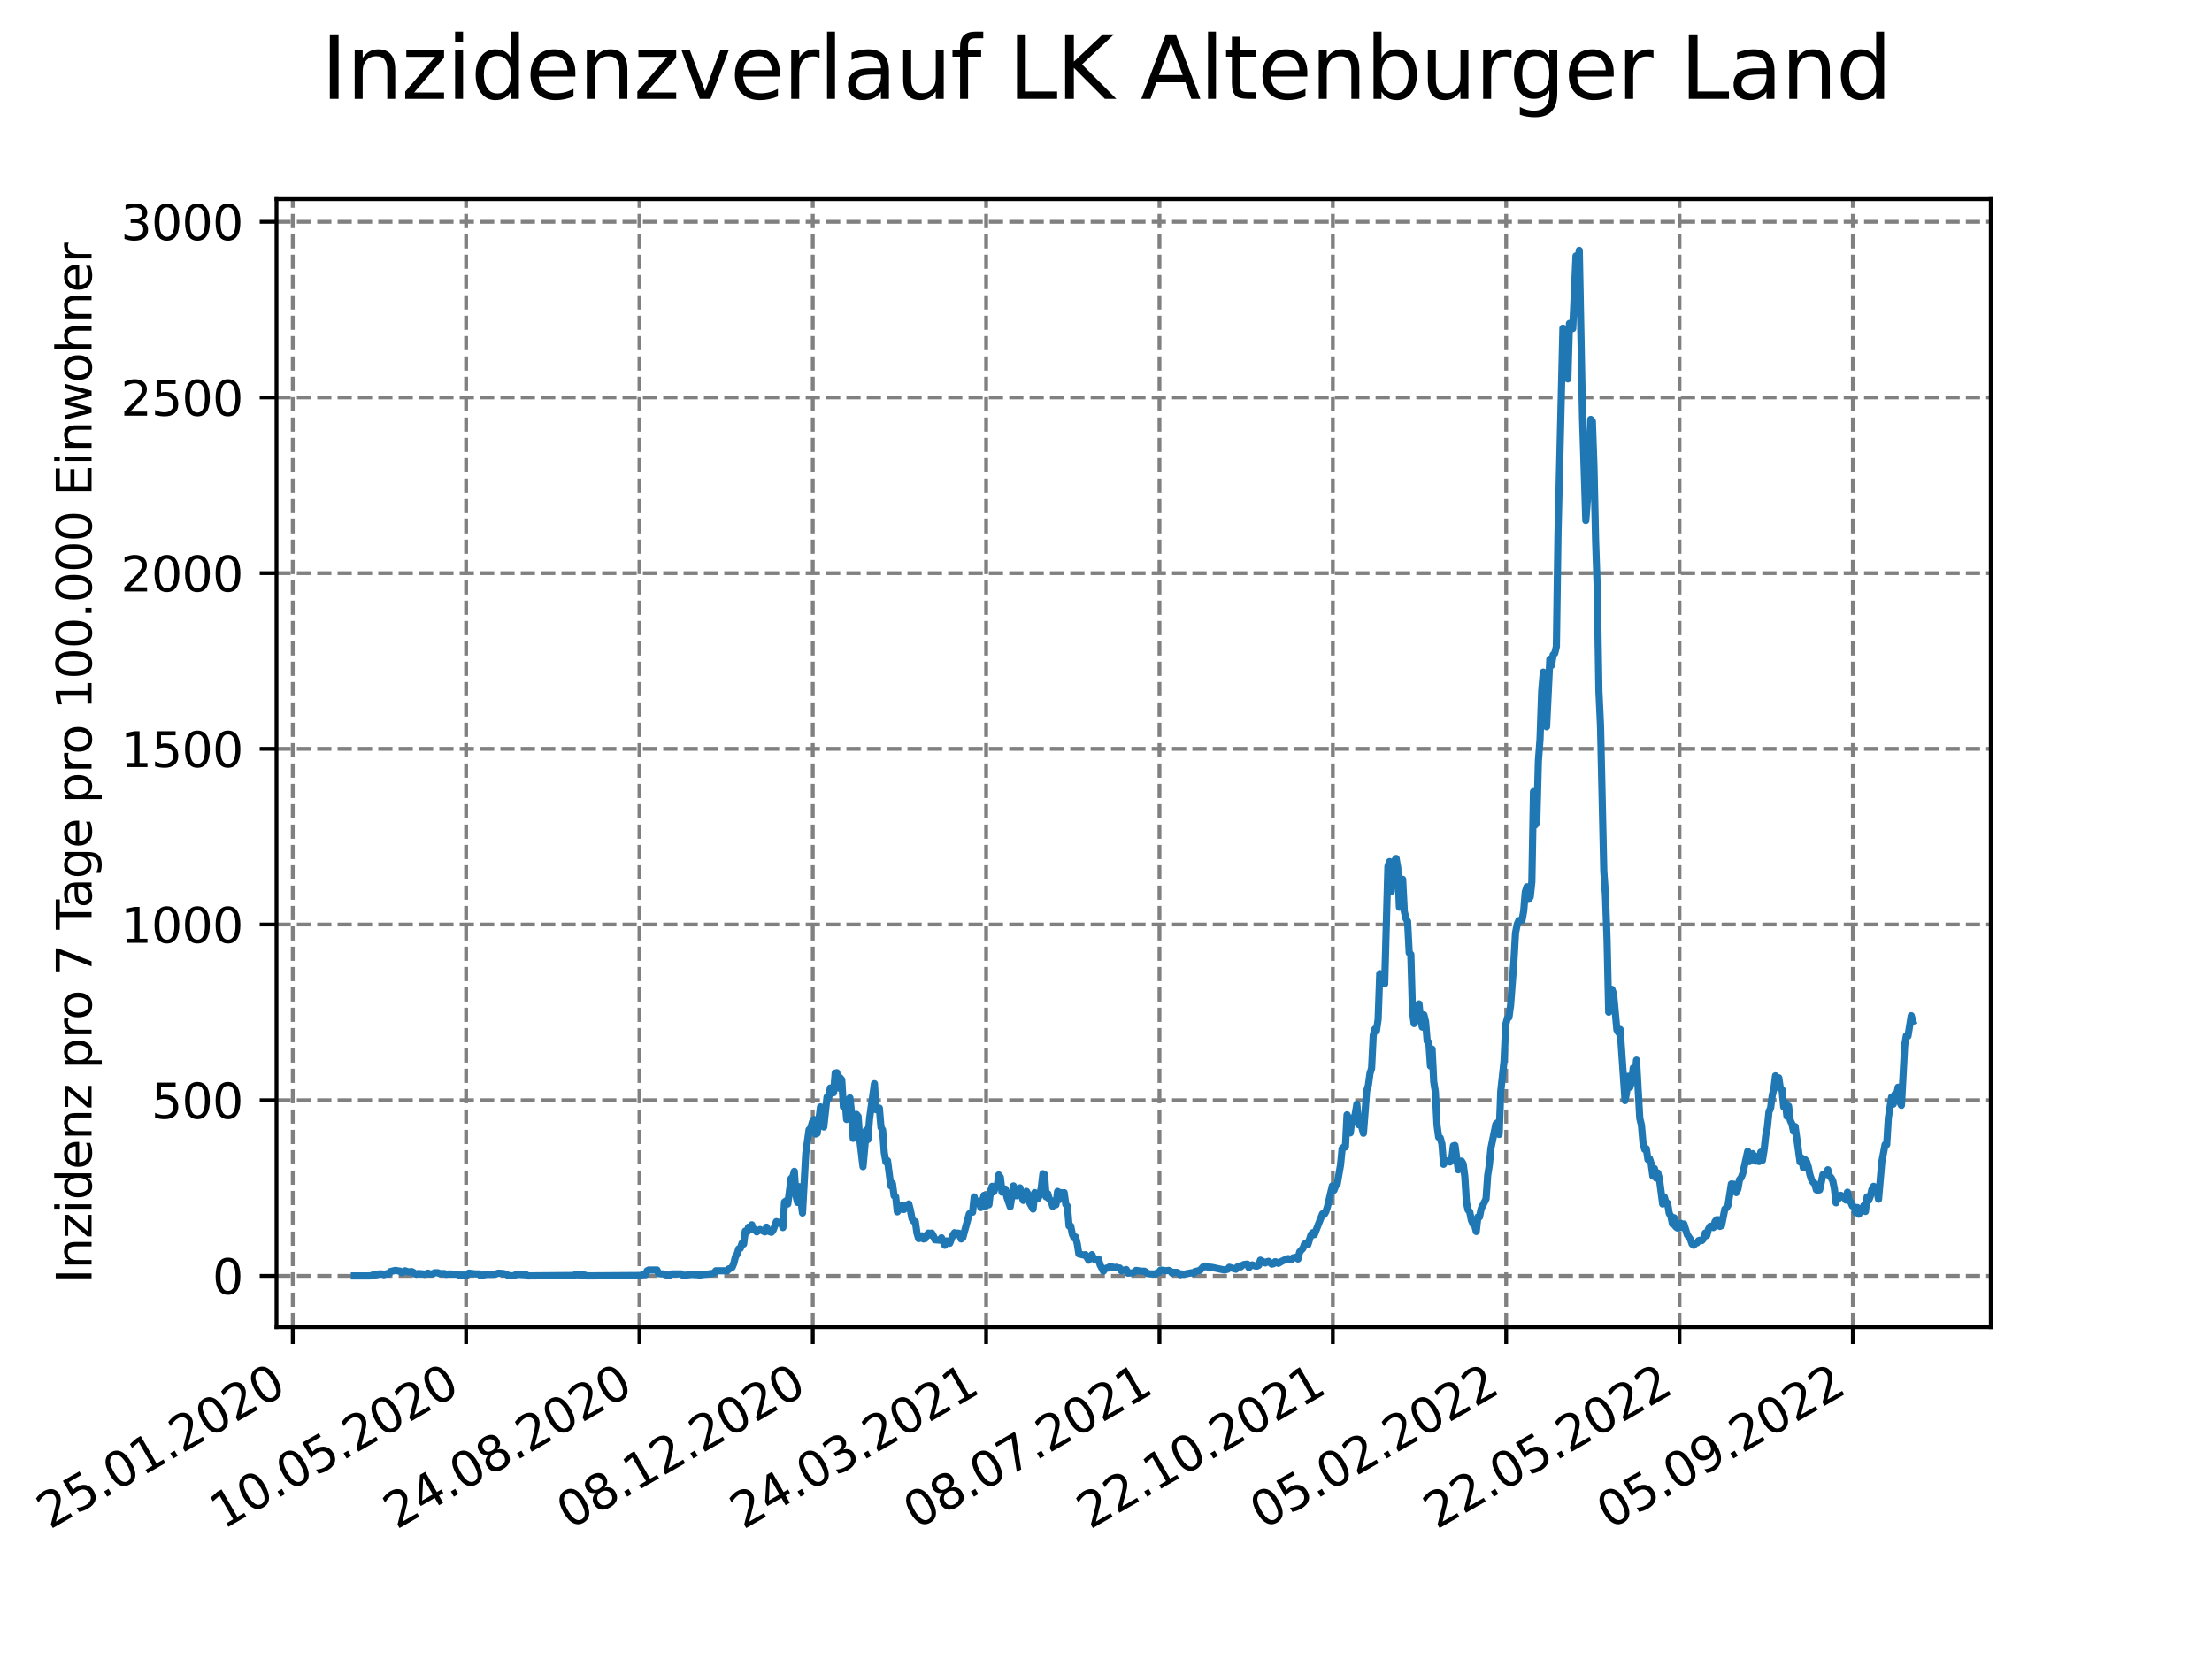 <?xml version="1.0" encoding="utf-8" standalone="no"?>
<!DOCTYPE svg PUBLIC "-//W3C//DTD SVG 1.1//EN"
  "http://www.w3.org/Graphics/SVG/1.1/DTD/svg11.dtd">
<svg xmlns:xlink="http://www.w3.org/1999/xlink" width="460.8pt" height="345.6pt" viewBox="0 0 460.8 345.6" xmlns="http://www.w3.org/2000/svg" version="1.1">
 <defs>
  <style type="text/css">*{stroke-linejoin: round; stroke-linecap: butt}</style>
 </defs>
 <g id="figure_1">
  <g id="patch_1">
   <path d="M 0 345.6 
L 460.8 345.6 
L 460.8 0 
L 0 0 
z
" style="fill: #ffffff"/>
  </g>
  <g id="axes_1">
   <g id="patch_2">
    <path d="M 57.6 276.48 
L 414.72 276.48 
L 414.72 41.472 
L 57.6 41.472 
z
" style="fill: #ffffff"/>
   </g>
   <g id="matplotlib.axis_1">
    <g id="xtick_1">
     <g id="line2d_1">
      <path d="M 60.987 276.48 
L 60.987 41.472 
" clip-path="url(#pcbc05666ce)" style="fill: none; stroke-dasharray: 2.96,1.28; stroke-dashoffset: 0; stroke: #808080; stroke-width: 0.8"/>
     </g>
     <g id="line2d_2">
      <defs>
       <path id="m5d92649c17" d="M 0 0 
L 0 3.5 
" style="stroke: #000000; stroke-width: 0.8"/>
      </defs>
      <g>
       <use xlink:href="#m5d92649c17" x="60.987" y="276.48" style="stroke: #000000; stroke-width: 0.8"/>
      </g>
     </g>
     <g id="text_1">
      <!-- 25.01.2020 -->
      <g transform="translate(10.362 318.689) rotate(-30) scale(0.1 -0.1)">
       <defs>
        <path id="DejaVuSans-32" d="M 1228 531 
L 3431 531 
L 3431 0 
L 469 0 
L 469 531 
Q 828 903 1448 1529 
Q 2069 2156 2228 2338 
Q 2531 2678 2651 2914 
Q 2772 3150 2772 3378 
Q 2772 3750 2511 3984 
Q 2250 4219 1831 4219 
Q 1534 4219 1204 4116 
Q 875 4013 500 3803 
L 500 4441 
Q 881 4594 1212 4672 
Q 1544 4750 1819 4750 
Q 2544 4750 2975 4387 
Q 3406 4025 3406 3419 
Q 3406 3131 3298 2873 
Q 3191 2616 2906 2266 
Q 2828 2175 2409 1742 
Q 1991 1309 1228 531 
z
" transform="scale(0.016)"/>
        <path id="DejaVuSans-35" d="M 691 4666 
L 3169 4666 
L 3169 4134 
L 1269 4134 
L 1269 2991 
Q 1406 3038 1543 3061 
Q 1681 3084 1819 3084 
Q 2600 3084 3056 2656 
Q 3513 2228 3513 1497 
Q 3513 744 3044 326 
Q 2575 -91 1722 -91 
Q 1428 -91 1123 -41 
Q 819 9 494 109 
L 494 744 
Q 775 591 1075 516 
Q 1375 441 1709 441 
Q 2250 441 2565 725 
Q 2881 1009 2881 1497 
Q 2881 1984 2565 2268 
Q 2250 2553 1709 2553 
Q 1456 2553 1204 2497 
Q 953 2441 691 2322 
L 691 4666 
z
" transform="scale(0.016)"/>
        <path id="DejaVuSans-2e" d="M 684 794 
L 1344 794 
L 1344 0 
L 684 0 
L 684 794 
z
" transform="scale(0.016)"/>
        <path id="DejaVuSans-30" d="M 2034 4250 
Q 1547 4250 1301 3770 
Q 1056 3291 1056 2328 
Q 1056 1369 1301 889 
Q 1547 409 2034 409 
Q 2525 409 2770 889 
Q 3016 1369 3016 2328 
Q 3016 3291 2770 3770 
Q 2525 4250 2034 4250 
z
M 2034 4750 
Q 2819 4750 3233 4129 
Q 3647 3509 3647 2328 
Q 3647 1150 3233 529 
Q 2819 -91 2034 -91 
Q 1250 -91 836 529 
Q 422 1150 422 2328 
Q 422 3509 836 4129 
Q 1250 4750 2034 4750 
z
" transform="scale(0.016)"/>
        <path id="DejaVuSans-31" d="M 794 531 
L 1825 531 
L 1825 4091 
L 703 3866 
L 703 4441 
L 1819 4666 
L 2450 4666 
L 2450 531 
L 3481 531 
L 3481 0 
L 794 0 
L 794 531 
z
" transform="scale(0.016)"/>
       </defs>
       <use xlink:href="#DejaVuSans-32"/>
       <use xlink:href="#DejaVuSans-35" x="63.623"/>
       <use xlink:href="#DejaVuSans-2e" x="127.246"/>
       <use xlink:href="#DejaVuSans-30" x="159.033"/>
       <use xlink:href="#DejaVuSans-31" x="222.656"/>
       <use xlink:href="#DejaVuSans-2e" x="286.279"/>
       <use xlink:href="#DejaVuSans-32" x="318.066"/>
       <use xlink:href="#DejaVuSans-30" x="381.689"/>
       <use xlink:href="#DejaVuSans-32" x="445.312"/>
       <use xlink:href="#DejaVuSans-30" x="508.936"/>
      </g>
     </g>
    </g>
    <g id="xtick_2">
     <g id="line2d_3">
      <path d="M 97.097 276.48 
L 97.097 41.472 
" clip-path="url(#pcbc05666ce)" style="fill: none; stroke-dasharray: 2.96,1.28; stroke-dashoffset: 0; stroke: #808080; stroke-width: 0.8"/>
     </g>
     <g id="line2d_4">
      <g>
       <use xlink:href="#m5d92649c17" x="97.097" y="276.48" style="stroke: #000000; stroke-width: 0.8"/>
      </g>
     </g>
     <g id="text_2">
      <!-- 10.05.2020 -->
      <g transform="translate(46.472 318.689) rotate(-30) scale(0.1 -0.1)">
       <use xlink:href="#DejaVuSans-31"/>
       <use xlink:href="#DejaVuSans-30" x="63.623"/>
       <use xlink:href="#DejaVuSans-2e" x="127.246"/>
       <use xlink:href="#DejaVuSans-30" x="159.033"/>
       <use xlink:href="#DejaVuSans-35" x="222.656"/>
       <use xlink:href="#DejaVuSans-2e" x="286.279"/>
       <use xlink:href="#DejaVuSans-32" x="318.066"/>
       <use xlink:href="#DejaVuSans-30" x="381.689"/>
       <use xlink:href="#DejaVuSans-32" x="445.312"/>
       <use xlink:href="#DejaVuSans-30" x="508.936"/>
      </g>
     </g>
    </g>
    <g id="xtick_3">
     <g id="line2d_5">
      <path d="M 133.208 276.48 
L 133.208 41.472 
" clip-path="url(#pcbc05666ce)" style="fill: none; stroke-dasharray: 2.96,1.28; stroke-dashoffset: 0; stroke: #808080; stroke-width: 0.8"/>
     </g>
     <g id="line2d_6">
      <g>
       <use xlink:href="#m5d92649c17" x="133.208" y="276.48" style="stroke: #000000; stroke-width: 0.8"/>
      </g>
     </g>
     <g id="text_3">
      <!-- 24.08.2020 -->
      <g transform="translate(82.583 318.689) rotate(-30) scale(0.1 -0.1)">
       <defs>
        <path id="DejaVuSans-34" d="M 2419 4116 
L 825 1625 
L 2419 1625 
L 2419 4116 
z
M 2253 4666 
L 3047 4666 
L 3047 1625 
L 3713 1625 
L 3713 1100 
L 3047 1100 
L 3047 0 
L 2419 0 
L 2419 1100 
L 313 1100 
L 313 1709 
L 2253 4666 
z
" transform="scale(0.016)"/>
        <path id="DejaVuSans-38" d="M 2034 2216 
Q 1584 2216 1326 1975 
Q 1069 1734 1069 1313 
Q 1069 891 1326 650 
Q 1584 409 2034 409 
Q 2484 409 2743 651 
Q 3003 894 3003 1313 
Q 3003 1734 2745 1975 
Q 2488 2216 2034 2216 
z
M 1403 2484 
Q 997 2584 770 2862 
Q 544 3141 544 3541 
Q 544 4100 942 4425 
Q 1341 4750 2034 4750 
Q 2731 4750 3128 4425 
Q 3525 4100 3525 3541 
Q 3525 3141 3298 2862 
Q 3072 2584 2669 2484 
Q 3125 2378 3379 2068 
Q 3634 1759 3634 1313 
Q 3634 634 3220 271 
Q 2806 -91 2034 -91 
Q 1263 -91 848 271 
Q 434 634 434 1313 
Q 434 1759 690 2068 
Q 947 2378 1403 2484 
z
M 1172 3481 
Q 1172 3119 1398 2916 
Q 1625 2713 2034 2713 
Q 2441 2713 2670 2916 
Q 2900 3119 2900 3481 
Q 2900 3844 2670 4047 
Q 2441 4250 2034 4250 
Q 1625 4250 1398 4047 
Q 1172 3844 1172 3481 
z
" transform="scale(0.016)"/>
       </defs>
       <use xlink:href="#DejaVuSans-32"/>
       <use xlink:href="#DejaVuSans-34" x="63.623"/>
       <use xlink:href="#DejaVuSans-2e" x="127.246"/>
       <use xlink:href="#DejaVuSans-30" x="159.033"/>
       <use xlink:href="#DejaVuSans-38" x="222.656"/>
       <use xlink:href="#DejaVuSans-2e" x="286.279"/>
       <use xlink:href="#DejaVuSans-32" x="318.066"/>
       <use xlink:href="#DejaVuSans-30" x="381.689"/>
       <use xlink:href="#DejaVuSans-32" x="445.312"/>
       <use xlink:href="#DejaVuSans-30" x="508.936"/>
      </g>
     </g>
    </g>
    <g id="xtick_4">
     <g id="line2d_7">
      <path d="M 169.319 276.48 
L 169.319 41.472 
" clip-path="url(#pcbc05666ce)" style="fill: none; stroke-dasharray: 2.96,1.28; stroke-dashoffset: 0; stroke: #808080; stroke-width: 0.8"/>
     </g>
     <g id="line2d_8">
      <g>
       <use xlink:href="#m5d92649c17" x="169.319" y="276.48" style="stroke: #000000; stroke-width: 0.8"/>
      </g>
     </g>
     <g id="text_4">
      <!-- 08.12.2020 -->
      <g transform="translate(118.693 318.689) rotate(-30) scale(0.1 -0.1)">
       <use xlink:href="#DejaVuSans-30"/>
       <use xlink:href="#DejaVuSans-38" x="63.623"/>
       <use xlink:href="#DejaVuSans-2e" x="127.246"/>
       <use xlink:href="#DejaVuSans-31" x="159.033"/>
       <use xlink:href="#DejaVuSans-32" x="222.656"/>
       <use xlink:href="#DejaVuSans-2e" x="286.279"/>
       <use xlink:href="#DejaVuSans-32" x="318.066"/>
       <use xlink:href="#DejaVuSans-30" x="381.689"/>
       <use xlink:href="#DejaVuSans-32" x="445.312"/>
       <use xlink:href="#DejaVuSans-30" x="508.936"/>
      </g>
     </g>
    </g>
    <g id="xtick_5">
     <g id="line2d_9">
      <path d="M 205.429 276.48 
L 205.429 41.472 
" clip-path="url(#pcbc05666ce)" style="fill: none; stroke-dasharray: 2.96,1.28; stroke-dashoffset: 0; stroke: #808080; stroke-width: 0.8"/>
     </g>
     <g id="line2d_10">
      <g>
       <use xlink:href="#m5d92649c17" x="205.429" y="276.48" style="stroke: #000000; stroke-width: 0.8"/>
      </g>
     </g>
     <g id="text_5">
      <!-- 24.03.2021 -->
      <g transform="translate(154.804 318.689) rotate(-30) scale(0.1 -0.1)">
       <defs>
        <path id="DejaVuSans-33" d="M 2597 2516 
Q 3050 2419 3304 2112 
Q 3559 1806 3559 1356 
Q 3559 666 3084 287 
Q 2609 -91 1734 -91 
Q 1441 -91 1130 -33 
Q 819 25 488 141 
L 488 750 
Q 750 597 1062 519 
Q 1375 441 1716 441 
Q 2309 441 2620 675 
Q 2931 909 2931 1356 
Q 2931 1769 2642 2001 
Q 2353 2234 1838 2234 
L 1294 2234 
L 1294 2753 
L 1863 2753 
Q 2328 2753 2575 2939 
Q 2822 3125 2822 3475 
Q 2822 3834 2567 4026 
Q 2313 4219 1838 4219 
Q 1578 4219 1281 4162 
Q 984 4106 628 3988 
L 628 4550 
Q 988 4650 1302 4700 
Q 1616 4750 1894 4750 
Q 2613 4750 3031 4423 
Q 3450 4097 3450 3541 
Q 3450 3153 3228 2886 
Q 3006 2619 2597 2516 
z
" transform="scale(0.016)"/>
       </defs>
       <use xlink:href="#DejaVuSans-32"/>
       <use xlink:href="#DejaVuSans-34" x="63.623"/>
       <use xlink:href="#DejaVuSans-2e" x="127.246"/>
       <use xlink:href="#DejaVuSans-30" x="159.033"/>
       <use xlink:href="#DejaVuSans-33" x="222.656"/>
       <use xlink:href="#DejaVuSans-2e" x="286.279"/>
       <use xlink:href="#DejaVuSans-32" x="318.066"/>
       <use xlink:href="#DejaVuSans-30" x="381.689"/>
       <use xlink:href="#DejaVuSans-32" x="445.312"/>
       <use xlink:href="#DejaVuSans-31" x="508.936"/>
      </g>
     </g>
    </g>
    <g id="xtick_6">
     <g id="line2d_11">
      <path d="M 241.54 276.48 
L 241.54 41.472 
" clip-path="url(#pcbc05666ce)" style="fill: none; stroke-dasharray: 2.96,1.28; stroke-dashoffset: 0; stroke: #808080; stroke-width: 0.8"/>
     </g>
     <g id="line2d_12">
      <g>
       <use xlink:href="#m5d92649c17" x="241.54" y="276.48" style="stroke: #000000; stroke-width: 0.8"/>
      </g>
     </g>
     <g id="text_6">
      <!-- 08.07.2021 -->
      <g transform="translate(190.914 318.689) rotate(-30) scale(0.1 -0.1)">
       <defs>
        <path id="DejaVuSans-37" d="M 525 4666 
L 3525 4666 
L 3525 4397 
L 1831 0 
L 1172 0 
L 2766 4134 
L 525 4134 
L 525 4666 
z
" transform="scale(0.016)"/>
       </defs>
       <use xlink:href="#DejaVuSans-30"/>
       <use xlink:href="#DejaVuSans-38" x="63.623"/>
       <use xlink:href="#DejaVuSans-2e" x="127.246"/>
       <use xlink:href="#DejaVuSans-30" x="159.033"/>
       <use xlink:href="#DejaVuSans-37" x="222.656"/>
       <use xlink:href="#DejaVuSans-2e" x="286.279"/>
       <use xlink:href="#DejaVuSans-32" x="318.066"/>
       <use xlink:href="#DejaVuSans-30" x="381.689"/>
       <use xlink:href="#DejaVuSans-32" x="445.312"/>
       <use xlink:href="#DejaVuSans-31" x="508.936"/>
      </g>
     </g>
    </g>
    <g id="xtick_7">
     <g id="line2d_13">
      <path d="M 277.65 276.48 
L 277.65 41.472 
" clip-path="url(#pcbc05666ce)" style="fill: none; stroke-dasharray: 2.96,1.28; stroke-dashoffset: 0; stroke: #808080; stroke-width: 0.8"/>
     </g>
     <g id="line2d_14">
      <g>
       <use xlink:href="#m5d92649c17" x="277.65" y="276.48" style="stroke: #000000; stroke-width: 0.8"/>
      </g>
     </g>
     <g id="text_7">
      <!-- 22.10.2021 -->
      <g transform="translate(227.025 318.689) rotate(-30) scale(0.1 -0.1)">
       <use xlink:href="#DejaVuSans-32"/>
       <use xlink:href="#DejaVuSans-32" x="63.623"/>
       <use xlink:href="#DejaVuSans-2e" x="127.246"/>
       <use xlink:href="#DejaVuSans-31" x="159.033"/>
       <use xlink:href="#DejaVuSans-30" x="222.656"/>
       <use xlink:href="#DejaVuSans-2e" x="286.279"/>
       <use xlink:href="#DejaVuSans-32" x="318.066"/>
       <use xlink:href="#DejaVuSans-30" x="381.689"/>
       <use xlink:href="#DejaVuSans-32" x="445.312"/>
       <use xlink:href="#DejaVuSans-31" x="508.936"/>
      </g>
     </g>
    </g>
    <g id="xtick_8">
     <g id="line2d_15">
      <path d="M 313.761 276.48 
L 313.761 41.472 
" clip-path="url(#pcbc05666ce)" style="fill: none; stroke-dasharray: 2.96,1.28; stroke-dashoffset: 0; stroke: #808080; stroke-width: 0.8"/>
     </g>
     <g id="line2d_16">
      <g>
       <use xlink:href="#m5d92649c17" x="313.761" y="276.48" style="stroke: #000000; stroke-width: 0.8"/>
      </g>
     </g>
     <g id="text_8">
      <!-- 05.02.2022 -->
      <g transform="translate(263.136 318.689) rotate(-30) scale(0.1 -0.1)">
       <use xlink:href="#DejaVuSans-30"/>
       <use xlink:href="#DejaVuSans-35" x="63.623"/>
       <use xlink:href="#DejaVuSans-2e" x="127.246"/>
       <use xlink:href="#DejaVuSans-30" x="159.033"/>
       <use xlink:href="#DejaVuSans-32" x="222.656"/>
       <use xlink:href="#DejaVuSans-2e" x="286.279"/>
       <use xlink:href="#DejaVuSans-32" x="318.066"/>
       <use xlink:href="#DejaVuSans-30" x="381.689"/>
       <use xlink:href="#DejaVuSans-32" x="445.312"/>
       <use xlink:href="#DejaVuSans-32" x="508.936"/>
      </g>
     </g>
    </g>
    <g id="xtick_9">
     <g id="line2d_17">
      <path d="M 349.871 276.48 
L 349.871 41.472 
" clip-path="url(#pcbc05666ce)" style="fill: none; stroke-dasharray: 2.96,1.28; stroke-dashoffset: 0; stroke: #808080; stroke-width: 0.8"/>
     </g>
     <g id="line2d_18">
      <g>
       <use xlink:href="#m5d92649c17" x="349.871" y="276.48" style="stroke: #000000; stroke-width: 0.8"/>
      </g>
     </g>
     <g id="text_9">
      <!-- 22.05.2022 -->
      <g transform="translate(299.246 318.689) rotate(-30) scale(0.1 -0.1)">
       <use xlink:href="#DejaVuSans-32"/>
       <use xlink:href="#DejaVuSans-32" x="63.623"/>
       <use xlink:href="#DejaVuSans-2e" x="127.246"/>
       <use xlink:href="#DejaVuSans-30" x="159.033"/>
       <use xlink:href="#DejaVuSans-35" x="222.656"/>
       <use xlink:href="#DejaVuSans-2e" x="286.279"/>
       <use xlink:href="#DejaVuSans-32" x="318.066"/>
       <use xlink:href="#DejaVuSans-30" x="381.689"/>
       <use xlink:href="#DejaVuSans-32" x="445.312"/>
       <use xlink:href="#DejaVuSans-32" x="508.936"/>
      </g>
     </g>
    </g>
    <g id="xtick_10">
     <g id="line2d_19">
      <path d="M 385.982 276.48 
L 385.982 41.472 
" clip-path="url(#pcbc05666ce)" style="fill: none; stroke-dasharray: 2.96,1.28; stroke-dashoffset: 0; stroke: #808080; stroke-width: 0.8"/>
     </g>
     <g id="line2d_20">
      <g>
       <use xlink:href="#m5d92649c17" x="385.982" y="276.48" style="stroke: #000000; stroke-width: 0.8"/>
      </g>
     </g>
     <g id="text_10">
      <!-- 05.09.2022 -->
      <g transform="translate(335.357 318.689) rotate(-30) scale(0.1 -0.1)">
       <defs>
        <path id="DejaVuSans-39" d="M 703 97 
L 703 672 
Q 941 559 1184 500 
Q 1428 441 1663 441 
Q 2288 441 2617 861 
Q 2947 1281 2994 2138 
Q 2813 1869 2534 1725 
Q 2256 1581 1919 1581 
Q 1219 1581 811 2004 
Q 403 2428 403 3163 
Q 403 3881 828 4315 
Q 1253 4750 1959 4750 
Q 2769 4750 3195 4129 
Q 3622 3509 3622 2328 
Q 3622 1225 3098 567 
Q 2575 -91 1691 -91 
Q 1453 -91 1209 -44 
Q 966 3 703 97 
z
M 1959 2075 
Q 2384 2075 2632 2365 
Q 2881 2656 2881 3163 
Q 2881 3666 2632 3958 
Q 2384 4250 1959 4250 
Q 1534 4250 1286 3958 
Q 1038 3666 1038 3163 
Q 1038 2656 1286 2365 
Q 1534 2075 1959 2075 
z
" transform="scale(0.016)"/>
       </defs>
       <use xlink:href="#DejaVuSans-30"/>
       <use xlink:href="#DejaVuSans-35" x="63.623"/>
       <use xlink:href="#DejaVuSans-2e" x="127.246"/>
       <use xlink:href="#DejaVuSans-30" x="159.033"/>
       <use xlink:href="#DejaVuSans-39" x="222.656"/>
       <use xlink:href="#DejaVuSans-2e" x="286.279"/>
       <use xlink:href="#DejaVuSans-32" x="318.066"/>
       <use xlink:href="#DejaVuSans-30" x="381.689"/>
       <use xlink:href="#DejaVuSans-32" x="445.312"/>
       <use xlink:href="#DejaVuSans-32" x="508.936"/>
      </g>
     </g>
    </g>
   </g>
   <g id="matplotlib.axis_2">
    <g id="ytick_1">
     <g id="line2d_21">
      <path d="M 57.6 265.798 
L 414.72 265.798 
" clip-path="url(#pcbc05666ce)" style="fill: none; stroke-dasharray: 2.96,1.28; stroke-dashoffset: 0; stroke: #808080; stroke-width: 0.8"/>
     </g>
     <g id="line2d_22">
      <defs>
       <path id="mf982ea2440" d="M 0 0 
L -3.5 0 
" style="stroke: #000000; stroke-width: 0.8"/>
      </defs>
      <g>
       <use xlink:href="#mf982ea2440" x="57.6" y="265.798" style="stroke: #000000; stroke-width: 0.8"/>
      </g>
     </g>
     <g id="text_11">
      <!-- 0 -->
      <g transform="translate(44.237 269.597) scale(0.1 -0.1)">
       <use xlink:href="#DejaVuSans-30"/>
      </g>
     </g>
    </g>
    <g id="ytick_2">
     <g id="line2d_23">
      <path d="M 57.6 229.197 
L 414.72 229.197 
" clip-path="url(#pcbc05666ce)" style="fill: none; stroke-dasharray: 2.96,1.28; stroke-dashoffset: 0; stroke: #808080; stroke-width: 0.8"/>
     </g>
     <g id="line2d_24">
      <g>
       <use xlink:href="#mf982ea2440" x="57.6" y="229.197" style="stroke: #000000; stroke-width: 0.8"/>
      </g>
     </g>
     <g id="text_12">
      <!-- 500 -->
      <g transform="translate(31.512 232.996) scale(0.1 -0.1)">
       <use xlink:href="#DejaVuSans-35"/>
       <use xlink:href="#DejaVuSans-30" x="63.623"/>
       <use xlink:href="#DejaVuSans-30" x="127.246"/>
      </g>
     </g>
    </g>
    <g id="ytick_3">
     <g id="line2d_25">
      <path d="M 57.6 192.596 
L 414.72 192.596 
" clip-path="url(#pcbc05666ce)" style="fill: none; stroke-dasharray: 2.96,1.28; stroke-dashoffset: 0; stroke: #808080; stroke-width: 0.8"/>
     </g>
     <g id="line2d_26">
      <g>
       <use xlink:href="#mf982ea2440" x="57.6" y="192.596" style="stroke: #000000; stroke-width: 0.8"/>
      </g>
     </g>
     <g id="text_13">
      <!-- 1000 -->
      <g transform="translate(25.15 196.396) scale(0.1 -0.1)">
       <use xlink:href="#DejaVuSans-31"/>
       <use xlink:href="#DejaVuSans-30" x="63.623"/>
       <use xlink:href="#DejaVuSans-30" x="127.246"/>
       <use xlink:href="#DejaVuSans-30" x="190.869"/>
      </g>
     </g>
    </g>
    <g id="ytick_4">
     <g id="line2d_27">
      <path d="M 57.6 155.996 
L 414.72 155.996 
" clip-path="url(#pcbc05666ce)" style="fill: none; stroke-dasharray: 2.96,1.28; stroke-dashoffset: 0; stroke: #808080; stroke-width: 0.8"/>
     </g>
     <g id="line2d_28">
      <g>
       <use xlink:href="#mf982ea2440" x="57.6" y="155.996" style="stroke: #000000; stroke-width: 0.8"/>
      </g>
     </g>
     <g id="text_14">
      <!-- 1500 -->
      <g transform="translate(25.15 159.795) scale(0.1 -0.1)">
       <use xlink:href="#DejaVuSans-31"/>
       <use xlink:href="#DejaVuSans-35" x="63.623"/>
       <use xlink:href="#DejaVuSans-30" x="127.246"/>
       <use xlink:href="#DejaVuSans-30" x="190.869"/>
      </g>
     </g>
    </g>
    <g id="ytick_5">
     <g id="line2d_29">
      <path d="M 57.6 119.395 
L 414.72 119.395 
" clip-path="url(#pcbc05666ce)" style="fill: none; stroke-dasharray: 2.96,1.28; stroke-dashoffset: 0; stroke: #808080; stroke-width: 0.8"/>
     </g>
     <g id="line2d_30">
      <g>
       <use xlink:href="#mf982ea2440" x="57.6" y="119.395" style="stroke: #000000; stroke-width: 0.8"/>
      </g>
     </g>
     <g id="text_15">
      <!-- 2000 -->
      <g transform="translate(25.15 123.194) scale(0.1 -0.1)">
       <use xlink:href="#DejaVuSans-32"/>
       <use xlink:href="#DejaVuSans-30" x="63.623"/>
       <use xlink:href="#DejaVuSans-30" x="127.246"/>
       <use xlink:href="#DejaVuSans-30" x="190.869"/>
      </g>
     </g>
    </g>
    <g id="ytick_6">
     <g id="line2d_31">
      <path d="M 57.6 82.794 
L 414.72 82.794 
" clip-path="url(#pcbc05666ce)" style="fill: none; stroke-dasharray: 2.96,1.28; stroke-dashoffset: 0; stroke: #808080; stroke-width: 0.8"/>
     </g>
     <g id="line2d_32">
      <g>
       <use xlink:href="#mf982ea2440" x="57.6" y="82.794" style="stroke: #000000; stroke-width: 0.8"/>
      </g>
     </g>
     <g id="text_16">
      <!-- 2500 -->
      <g transform="translate(25.15 86.594) scale(0.1 -0.1)">
       <use xlink:href="#DejaVuSans-32"/>
       <use xlink:href="#DejaVuSans-35" x="63.623"/>
       <use xlink:href="#DejaVuSans-30" x="127.246"/>
       <use xlink:href="#DejaVuSans-30" x="190.869"/>
      </g>
     </g>
    </g>
    <g id="ytick_7">
     <g id="line2d_33">
      <path d="M 57.6 46.194 
L 414.72 46.194 
" clip-path="url(#pcbc05666ce)" style="fill: none; stroke-dasharray: 2.96,1.28; stroke-dashoffset: 0; stroke: #808080; stroke-width: 0.8"/>
     </g>
     <g id="line2d_34">
      <g>
       <use xlink:href="#mf982ea2440" x="57.6" y="46.194" style="stroke: #000000; stroke-width: 0.8"/>
      </g>
     </g>
     <g id="text_17">
      <!-- 3000 -->
      <g transform="translate(25.15 49.993) scale(0.1 -0.1)">
       <use xlink:href="#DejaVuSans-33"/>
       <use xlink:href="#DejaVuSans-30" x="63.623"/>
       <use xlink:href="#DejaVuSans-30" x="127.246"/>
       <use xlink:href="#DejaVuSans-30" x="190.869"/>
      </g>
     </g>
    </g>
    <g id="text_18">
     <!-- Inzidenz pro 7 Tage pro 100.000 Einwohner -->
     <g transform="translate(19.07 267.301) rotate(-90) scale(0.1 -0.1)">
      <defs>
       <path id="DejaVuSans-49" d="M 628 4666 
L 1259 4666 
L 1259 0 
L 628 0 
L 628 4666 
z
" transform="scale(0.016)"/>
       <path id="DejaVuSans-6e" d="M 3513 2113 
L 3513 0 
L 2938 0 
L 2938 2094 
Q 2938 2591 2744 2837 
Q 2550 3084 2163 3084 
Q 1697 3084 1428 2787 
Q 1159 2491 1159 1978 
L 1159 0 
L 581 0 
L 581 3500 
L 1159 3500 
L 1159 2956 
Q 1366 3272 1645 3428 
Q 1925 3584 2291 3584 
Q 2894 3584 3203 3211 
Q 3513 2838 3513 2113 
z
" transform="scale(0.016)"/>
       <path id="DejaVuSans-7a" d="M 353 3500 
L 3084 3500 
L 3084 2975 
L 922 459 
L 3084 459 
L 3084 0 
L 275 0 
L 275 525 
L 2438 3041 
L 353 3041 
L 353 3500 
z
" transform="scale(0.016)"/>
       <path id="DejaVuSans-69" d="M 603 3500 
L 1178 3500 
L 1178 0 
L 603 0 
L 603 3500 
z
M 603 4863 
L 1178 4863 
L 1178 4134 
L 603 4134 
L 603 4863 
z
" transform="scale(0.016)"/>
       <path id="DejaVuSans-64" d="M 2906 2969 
L 2906 4863 
L 3481 4863 
L 3481 0 
L 2906 0 
L 2906 525 
Q 2725 213 2448 61 
Q 2172 -91 1784 -91 
Q 1150 -91 751 415 
Q 353 922 353 1747 
Q 353 2572 751 3078 
Q 1150 3584 1784 3584 
Q 2172 3584 2448 3432 
Q 2725 3281 2906 2969 
z
M 947 1747 
Q 947 1113 1208 752 
Q 1469 391 1925 391 
Q 2381 391 2643 752 
Q 2906 1113 2906 1747 
Q 2906 2381 2643 2742 
Q 2381 3103 1925 3103 
Q 1469 3103 1208 2742 
Q 947 2381 947 1747 
z
" transform="scale(0.016)"/>
       <path id="DejaVuSans-65" d="M 3597 1894 
L 3597 1613 
L 953 1613 
Q 991 1019 1311 708 
Q 1631 397 2203 397 
Q 2534 397 2845 478 
Q 3156 559 3463 722 
L 3463 178 
Q 3153 47 2828 -22 
Q 2503 -91 2169 -91 
Q 1331 -91 842 396 
Q 353 884 353 1716 
Q 353 2575 817 3079 
Q 1281 3584 2069 3584 
Q 2775 3584 3186 3129 
Q 3597 2675 3597 1894 
z
M 3022 2063 
Q 3016 2534 2758 2815 
Q 2500 3097 2075 3097 
Q 1594 3097 1305 2825 
Q 1016 2553 972 2059 
L 3022 2063 
z
" transform="scale(0.016)"/>
       <path id="DejaVuSans-20" transform="scale(0.016)"/>
       <path id="DejaVuSans-70" d="M 1159 525 
L 1159 -1331 
L 581 -1331 
L 581 3500 
L 1159 3500 
L 1159 2969 
Q 1341 3281 1617 3432 
Q 1894 3584 2278 3584 
Q 2916 3584 3314 3078 
Q 3713 2572 3713 1747 
Q 3713 922 3314 415 
Q 2916 -91 2278 -91 
Q 1894 -91 1617 61 
Q 1341 213 1159 525 
z
M 3116 1747 
Q 3116 2381 2855 2742 
Q 2594 3103 2138 3103 
Q 1681 3103 1420 2742 
Q 1159 2381 1159 1747 
Q 1159 1113 1420 752 
Q 1681 391 2138 391 
Q 2594 391 2855 752 
Q 3116 1113 3116 1747 
z
" transform="scale(0.016)"/>
       <path id="DejaVuSans-72" d="M 2631 2963 
Q 2534 3019 2420 3045 
Q 2306 3072 2169 3072 
Q 1681 3072 1420 2755 
Q 1159 2438 1159 1844 
L 1159 0 
L 581 0 
L 581 3500 
L 1159 3500 
L 1159 2956 
Q 1341 3275 1631 3429 
Q 1922 3584 2338 3584 
Q 2397 3584 2469 3576 
Q 2541 3569 2628 3553 
L 2631 2963 
z
" transform="scale(0.016)"/>
       <path id="DejaVuSans-6f" d="M 1959 3097 
Q 1497 3097 1228 2736 
Q 959 2375 959 1747 
Q 959 1119 1226 758 
Q 1494 397 1959 397 
Q 2419 397 2687 759 
Q 2956 1122 2956 1747 
Q 2956 2369 2687 2733 
Q 2419 3097 1959 3097 
z
M 1959 3584 
Q 2709 3584 3137 3096 
Q 3566 2609 3566 1747 
Q 3566 888 3137 398 
Q 2709 -91 1959 -91 
Q 1206 -91 779 398 
Q 353 888 353 1747 
Q 353 2609 779 3096 
Q 1206 3584 1959 3584 
z
" transform="scale(0.016)"/>
       <path id="DejaVuSans-54" d="M -19 4666 
L 3928 4666 
L 3928 4134 
L 2272 4134 
L 2272 0 
L 1638 0 
L 1638 4134 
L -19 4134 
L -19 4666 
z
" transform="scale(0.016)"/>
       <path id="DejaVuSans-61" d="M 2194 1759 
Q 1497 1759 1228 1600 
Q 959 1441 959 1056 
Q 959 750 1161 570 
Q 1363 391 1709 391 
Q 2188 391 2477 730 
Q 2766 1069 2766 1631 
L 2766 1759 
L 2194 1759 
z
M 3341 1997 
L 3341 0 
L 2766 0 
L 2766 531 
Q 2569 213 2275 61 
Q 1981 -91 1556 -91 
Q 1019 -91 701 211 
Q 384 513 384 1019 
Q 384 1609 779 1909 
Q 1175 2209 1959 2209 
L 2766 2209 
L 2766 2266 
Q 2766 2663 2505 2880 
Q 2244 3097 1772 3097 
Q 1472 3097 1187 3025 
Q 903 2953 641 2809 
L 641 3341 
Q 956 3463 1253 3523 
Q 1550 3584 1831 3584 
Q 2591 3584 2966 3190 
Q 3341 2797 3341 1997 
z
" transform="scale(0.016)"/>
       <path id="DejaVuSans-67" d="M 2906 1791 
Q 2906 2416 2648 2759 
Q 2391 3103 1925 3103 
Q 1463 3103 1205 2759 
Q 947 2416 947 1791 
Q 947 1169 1205 825 
Q 1463 481 1925 481 
Q 2391 481 2648 825 
Q 2906 1169 2906 1791 
z
M 3481 434 
Q 3481 -459 3084 -895 
Q 2688 -1331 1869 -1331 
Q 1566 -1331 1297 -1286 
Q 1028 -1241 775 -1147 
L 775 -588 
Q 1028 -725 1275 -790 
Q 1522 -856 1778 -856 
Q 2344 -856 2625 -561 
Q 2906 -266 2906 331 
L 2906 616 
Q 2728 306 2450 153 
Q 2172 0 1784 0 
Q 1141 0 747 490 
Q 353 981 353 1791 
Q 353 2603 747 3093 
Q 1141 3584 1784 3584 
Q 2172 3584 2450 3431 
Q 2728 3278 2906 2969 
L 2906 3500 
L 3481 3500 
L 3481 434 
z
" transform="scale(0.016)"/>
       <path id="DejaVuSans-45" d="M 628 4666 
L 3578 4666 
L 3578 4134 
L 1259 4134 
L 1259 2753 
L 3481 2753 
L 3481 2222 
L 1259 2222 
L 1259 531 
L 3634 531 
L 3634 0 
L 628 0 
L 628 4666 
z
" transform="scale(0.016)"/>
       <path id="DejaVuSans-77" d="M 269 3500 
L 844 3500 
L 1563 769 
L 2278 3500 
L 2956 3500 
L 3675 769 
L 4391 3500 
L 4966 3500 
L 4050 0 
L 3372 0 
L 2619 2869 
L 1863 0 
L 1184 0 
L 269 3500 
z
" transform="scale(0.016)"/>
       <path id="DejaVuSans-68" d="M 3513 2113 
L 3513 0 
L 2938 0 
L 2938 2094 
Q 2938 2591 2744 2837 
Q 2550 3084 2163 3084 
Q 1697 3084 1428 2787 
Q 1159 2491 1159 1978 
L 1159 0 
L 581 0 
L 581 4863 
L 1159 4863 
L 1159 2956 
Q 1366 3272 1645 3428 
Q 1925 3584 2291 3584 
Q 2894 3584 3203 3211 
Q 3513 2838 3513 2113 
z
" transform="scale(0.016)"/>
      </defs>
      <use xlink:href="#DejaVuSans-49"/>
      <use xlink:href="#DejaVuSans-6e" x="29.492"/>
      <use xlink:href="#DejaVuSans-7a" x="92.871"/>
      <use xlink:href="#DejaVuSans-69" x="145.361"/>
      <use xlink:href="#DejaVuSans-64" x="173.145"/>
      <use xlink:href="#DejaVuSans-65" x="236.621"/>
      <use xlink:href="#DejaVuSans-6e" x="298.145"/>
      <use xlink:href="#DejaVuSans-7a" x="361.523"/>
      <use xlink:href="#DejaVuSans-20" x="414.014"/>
      <use xlink:href="#DejaVuSans-70" x="445.801"/>
      <use xlink:href="#DejaVuSans-72" x="509.277"/>
      <use xlink:href="#DejaVuSans-6f" x="548.141"/>
      <use xlink:href="#DejaVuSans-20" x="609.322"/>
      <use xlink:href="#DejaVuSans-37" x="641.109"/>
      <use xlink:href="#DejaVuSans-20" x="704.732"/>
      <use xlink:href="#DejaVuSans-54" x="736.52"/>
      <use xlink:href="#DejaVuSans-61" x="781.104"/>
      <use xlink:href="#DejaVuSans-67" x="842.383"/>
      <use xlink:href="#DejaVuSans-65" x="905.859"/>
      <use xlink:href="#DejaVuSans-20" x="967.383"/>
      <use xlink:href="#DejaVuSans-70" x="999.17"/>
      <use xlink:href="#DejaVuSans-72" x="1062.646"/>
      <use xlink:href="#DejaVuSans-6f" x="1101.51"/>
      <use xlink:href="#DejaVuSans-20" x="1162.691"/>
      <use xlink:href="#DejaVuSans-31" x="1194.479"/>
      <use xlink:href="#DejaVuSans-30" x="1258.102"/>
      <use xlink:href="#DejaVuSans-30" x="1321.725"/>
      <use xlink:href="#DejaVuSans-2e" x="1385.348"/>
      <use xlink:href="#DejaVuSans-30" x="1417.135"/>
      <use xlink:href="#DejaVuSans-30" x="1480.758"/>
      <use xlink:href="#DejaVuSans-30" x="1544.381"/>
      <use xlink:href="#DejaVuSans-20" x="1608.004"/>
      <use xlink:href="#DejaVuSans-45" x="1639.791"/>
      <use xlink:href="#DejaVuSans-69" x="1702.975"/>
      <use xlink:href="#DejaVuSans-6e" x="1730.758"/>
      <use xlink:href="#DejaVuSans-77" x="1794.137"/>
      <use xlink:href="#DejaVuSans-6f" x="1875.924"/>
      <use xlink:href="#DejaVuSans-68" x="1937.105"/>
      <use xlink:href="#DejaVuSans-6e" x="2000.484"/>
      <use xlink:href="#DejaVuSans-65" x="2063.863"/>
      <use xlink:href="#DejaVuSans-72" x="2125.387"/>
     </g>
    </g>
   </g>
   <g id="line2d_35">
    <path d="M 73.833 265.798 
L 77.239 265.798 
L 77.58 265.634 
L 78.602 265.552 
L 78.943 265.388 
L 79.624 265.388 
L 79.965 265.552 
L 80.646 265.306 
L 80.987 265.388 
L 81.327 264.897 
L 82.349 264.651 
L 83.371 264.815 
L 83.712 265.143 
L 84.393 264.733 
L 85.075 264.979 
L 85.756 264.897 
L 86.097 265.061 
L 86.437 265.388 
L 86.778 265.47 
L 87.119 265.306 
L 88.141 265.388 
L 88.481 265.47 
L 89.163 265.225 
L 89.503 265.388 
L 90.185 265.388 
L 90.525 265.143 
L 91.207 265.143 
L 91.547 265.306 
L 92.569 265.306 
L 92.91 265.47 
L 93.591 265.388 
L 95.295 265.47 
L 95.635 265.634 
L 97.339 265.634 
L 97.679 265.225 
L 98.361 265.306 
L 99.042 265.388 
L 99.723 265.388 
L 100.064 265.716 
L 101.427 265.47 
L 103.13 265.47 
L 103.811 265.225 
L 104.833 265.306 
L 105.515 265.47 
L 105.855 265.716 
L 106.537 265.798 
L 107.218 265.716 
L 107.559 265.47 
L 109.603 265.552 
L 109.943 265.798 
L 119.482 265.716 
L 119.823 265.552 
L 121.867 265.634 
L 122.207 265.798 
L 133.449 265.716 
L 133.79 265.552 
L 134.471 265.552 
L 134.812 264.733 
L 135.153 264.57 
L 136.856 264.57 
L 137.197 265.306 
L 137.878 265.388 
L 138.219 265.388 
L 138.9 265.634 
L 139.581 265.634 
L 139.922 265.388 
L 141.966 265.388 
L 142.307 265.716 
L 142.988 265.634 
L 144.01 265.47 
L 145.373 265.552 
L 145.713 265.634 
L 146.735 265.47 
L 147.757 265.388 
L 148.779 265.225 
L 149.12 264.733 
L 151.505 264.733 
L 151.845 264.324 
L 152.186 264.242 
L 152.527 263.996 
L 152.867 263.177 
L 153.208 261.785 
L 153.549 261.294 
L 153.889 260.148 
L 154.23 260.066 
L 154.571 259.001 
L 154.911 259.165 
L 155.252 256.463 
L 155.593 256.708 
L 155.933 255.644 
L 156.274 256.135 
L 156.615 255.152 
L 156.955 256.135 
L 157.296 256.135 
L 157.637 256.626 
L 158.318 256.135 
L 159.34 256.626 
L 159.681 255.644 
L 160.021 256.463 
L 160.703 256.708 
L 161.043 256.299 
L 161.725 254.497 
L 162.065 254.579 
L 162.406 254.825 
L 162.747 254.579 
L 163.087 255.726 
L 163.428 250.403 
L 163.769 250.157 
L 164.109 250.812 
L 164.791 245.49 
L 165.131 245.244 
L 165.472 244.016 
L 165.813 249.093 
L 166.153 250.485 
L 166.494 247.209 
L 167.175 252.696 
L 167.856 240.249 
L 168.538 235.336 
L 168.878 235.09 
L 169.219 233.78 
L 169.56 233.207 
L 169.9 236.237 
L 170.241 236.073 
L 170.922 230.586 
L 171.263 233.862 
L 171.604 234.763 
L 172.285 228.539 
L 172.626 228.785 
L 172.966 226.656 
L 173.648 227.638 
L 173.988 223.544 
L 174.329 223.462 
L 174.67 226.656 
L 175.01 224.527 
L 175.351 224.936 
L 175.692 230.586 
L 176.032 229.112 
L 176.373 233.207 
L 177.054 228.703 
L 177.395 231.815 
L 177.736 237.137 
L 178.076 235.254 
L 178.417 232.142 
L 178.758 232.552 
L 179.098 237.301 
L 179.78 243.033 
L 180.461 235.418 
L 180.802 237.383 
L 181.142 233.043 
L 182.164 225.755 
L 182.505 231.16 
L 182.846 230.914 
L 183.186 230.832 
L 183.527 234.844 
L 183.868 235.418 
L 184.208 240.085 
L 184.549 242.051 
L 184.89 241.805 
L 185.571 247.046 
L 185.912 246.554 
L 186.252 249.093 
L 186.593 249.338 
L 186.934 252.45 
L 187.274 252.041 
L 187.615 251.222 
L 187.956 251.14 
L 188.296 251.959 
L 188.637 251.222 
L 188.978 251.468 
L 189.318 250.812 
L 189.659 252.123 
L 190 253.924 
L 190.34 254.416 
L 190.681 254.497 
L 191.022 256.872 
L 191.362 258.019 
L 191.703 257.937 
L 192.044 257.445 
L 192.384 258.1 
L 192.725 258.019 
L 193.066 257.282 
L 193.406 256.872 
L 193.747 257.282 
L 194.088 256.872 
L 194.428 257.445 
L 194.769 258.264 
L 195.791 258.346 
L 196.132 257.855 
L 196.813 259.411 
L 197.154 258.51 
L 197.494 258.674 
L 197.835 259.001 
L 198.516 257.282 
L 198.857 256.79 
L 199.198 257.2 
L 199.538 256.872 
L 199.879 256.954 
L 200.22 258.1 
L 200.56 257.855 
L 201.923 252.86 
L 202.264 252.614 
L 202.604 252.532 
L 202.945 249.338 
L 203.286 250.731 
L 203.967 250.239 
L 204.308 251.549 
L 204.989 249.011 
L 205.33 251.304 
L 205.67 249.257 
L 206.011 250.976 
L 206.352 248.11 
L 206.692 247.128 
L 207.033 248.274 
L 207.374 247.291 
L 207.714 247.209 
L 208.055 244.753 
L 208.396 245.244 
L 208.736 248.356 
L 209.418 247.701 
L 209.758 249.42 
L 210.44 251.386 
L 211.121 247.046 
L 211.462 249.093 
L 211.802 249.093 
L 212.143 247.701 
L 212.484 247.455 
L 212.824 249.175 
L 213.165 250.075 
L 213.506 249.502 
L 213.846 248.192 
L 214.187 248.847 
L 214.528 250.649 
L 215.209 251.877 
L 215.55 248.438 
L 215.89 249.584 
L 216.231 249.666 
L 216.572 249.011 
L 216.912 247.455 
L 217.253 244.507 
L 217.594 244.671 
L 217.934 249.338 
L 218.275 248.683 
L 218.616 249.912 
L 218.956 250.075 
L 219.297 251.304 
L 219.638 250.649 
L 219.978 250.976 
L 220.319 248.192 
L 220.66 249.912 
L 221 248.438 
L 221.341 248.52 
L 221.682 248.438 
L 222.022 250.894 
L 222.363 251.304 
L 222.704 255.398 
L 223.044 255.398 
L 223.385 257.118 
L 223.726 257.855 
L 224.066 257.691 
L 224.407 259.083 
L 224.748 261.212 
L 225.77 261.458 
L 226.11 261.376 
L 226.792 262.522 
L 227.473 261.376 
L 227.814 262.195 
L 228.154 262.44 
L 228.495 262.522 
L 228.836 262.277 
L 229.176 263.505 
L 229.858 264.815 
L 230.198 264.324 
L 230.539 264.16 
L 230.88 264.16 
L 231.22 263.833 
L 232.242 264.078 
L 232.583 263.996 
L 232.924 264.16 
L 233.264 264.16 
L 233.605 264.733 
L 234.627 264.488 
L 234.968 265.225 
L 235.99 265.143 
L 236.33 264.979 
L 236.671 264.651 
L 237.693 264.815 
L 238.374 264.815 
L 238.715 264.979 
L 239.056 265.306 
L 239.737 265.388 
L 240.759 265.388 
L 241.1 265.143 
L 241.44 265.061 
L 241.781 264.57 
L 242.803 264.733 
L 243.484 264.651 
L 243.825 264.815 
L 244.166 265.225 
L 244.506 265.061 
L 245.188 265.061 
L 245.528 265.225 
L 245.869 265.552 
L 246.21 265.388 
L 246.55 265.47 
L 248.254 265.143 
L 248.594 265.306 
L 248.935 264.897 
L 249.957 264.651 
L 250.638 263.914 
L 250.979 263.751 
L 251.32 263.914 
L 251.66 263.914 
L 252.001 264.16 
L 252.342 263.996 
L 255.067 264.57 
L 255.748 264.406 
L 256.089 263.996 
L 257.452 264.406 
L 257.792 263.914 
L 258.133 263.751 
L 258.474 263.914 
L 258.814 263.587 
L 259.155 263.423 
L 259.836 263.341 
L 260.177 264.078 
L 260.518 263.669 
L 260.858 263.505 
L 261.54 263.751 
L 261.88 263.751 
L 262.221 263.587 
L 262.562 262.522 
L 263.584 263.096 
L 263.924 262.85 
L 264.265 262.768 
L 264.946 263.341 
L 265.287 263.259 
L 265.628 262.85 
L 265.968 262.932 
L 266.309 263.177 
L 266.99 262.768 
L 267.672 262.44 
L 268.012 262.44 
L 268.353 262.195 
L 269.034 262.44 
L 269.375 262.031 
L 269.716 262.031 
L 270.056 261.867 
L 270.397 262.277 
L 270.738 260.803 
L 271.419 260.066 
L 271.76 259.165 
L 272.1 258.919 
L 272.441 259.329 
L 273.122 257.2 
L 273.463 256.79 
L 273.804 257.2 
L 275.507 252.86 
L 275.848 253.023 
L 276.188 252.45 
L 276.529 251.386 
L 277.551 247.046 
L 277.892 247.946 
L 278.232 247.046 
L 278.573 246.636 
L 279.254 242.706 
L 279.595 239.266 
L 279.936 238.939 
L 280.276 238.939 
L 280.617 232.224 
L 280.958 233.125 
L 281.298 235.991 
L 281.639 232.961 
L 281.98 233.452 
L 282.32 232.06 
L 282.661 230.013 
L 283.002 234.271 
L 283.342 234.271 
L 283.683 234.763 
L 284.024 236.073 
L 284.705 227.229 
L 285.046 226.164 
L 285.386 223.626 
L 285.727 222.561 
L 286.068 215.683 
L 286.408 214.373 
L 286.749 214.7 
L 287.09 212.325 
L 287.43 202.827 
L 287.771 203.891 
L 288.112 204.301 
L 288.452 204.956 
L 289.134 180.471 
L 289.474 179.489 
L 289.815 185.712 
L 290.156 180.144 
L 290.496 179.325 
L 290.837 178.834 
L 291.178 180.799 
L 291.518 188.988 
L 291.859 187.186 
L 292.2 183.174 
L 292.54 189.888 
L 292.881 191.362 
L 293.222 191.936 
L 293.562 198.487 
L 293.903 198.814 
L 294.244 210.688 
L 294.584 213.226 
L 294.925 210.196 
L 295.266 209.787 
L 295.606 209.132 
L 295.947 212.407 
L 296.288 213.963 
L 296.628 211.425 
L 296.969 212.817 
L 297.31 216.911 
L 297.65 217.157 
L 297.991 222.07 
L 298.332 218.549 
L 298.672 225.346 
L 299.013 227.475 
L 299.354 234.353 
L 299.694 236.892 
L 300.035 237.055 
L 300.376 238.284 
L 300.716 242.542 
L 301.057 241.969 
L 301.738 241.805 
L 302.079 242.051 
L 302.42 241.477 
L 302.76 238.693 
L 303.101 238.611 
L 303.782 243.688 
L 304.464 241.887 
L 304.804 242.46 
L 305.145 245.08 
L 305.485 250.485 
L 305.826 252.041 
L 306.167 252.45 
L 306.507 254.17 
L 306.848 254.989 
L 307.189 255.234 
L 307.529 256.545 
L 307.87 253.515 
L 308.211 253.515 
L 308.551 251.795 
L 309.573 249.748 
L 309.914 244.835 
L 310.255 242.706 
L 310.595 239.184 
L 311.617 234.189 
L 311.958 233.862 
L 312.299 236.318 
L 312.639 227.311 
L 313.321 221.006 
L 313.661 213.472 
L 314.002 212.162 
L 314.343 211.916 
L 314.683 209.378 
L 315.365 200.37 
L 315.705 194.392 
L 316.046 192.591 
L 316.387 191.772 
L 317.068 191.69 
L 317.409 189.807 
L 317.749 185.794 
L 318.09 184.73 
L 318.431 187.35 
L 318.771 186.859 
L 319.112 183.665 
L 319.453 164.913 
L 319.793 171.873 
L 320.134 171.3 
L 320.475 158.526 
L 320.815 154.022 
L 321.156 144.113 
L 321.497 140.019 
L 321.837 149.518 
L 322.178 151.401 
L 322.859 137.317 
L 323.2 138.627 
L 323.541 136.416 
L 323.881 136.089 
L 324.222 134.696 
L 324.563 110.949 
L 325.585 68.368 
L 325.925 73.527 
L 326.266 74.755 
L 326.607 78.931 
L 326.947 67.385 
L 327.288 67.303 
L 327.629 68.45 
L 328.31 53.301 
L 328.651 55.348 
L 328.991 52.154 
L 329.673 87.038 
L 330.354 108.411 
L 330.695 103.989 
L 331.376 87.366 
L 331.717 87.775 
L 332.057 97.356 
L 332.398 112.751 
L 332.739 122.741 
L 333.079 143.95 
L 333.42 151.238 
L 334.101 181.454 
L 334.442 186.367 
L 334.783 195.784 
L 335.123 210.852 
L 335.464 207.167 
L 335.805 206.102 
L 336.145 207.085 
L 336.827 214.536 
L 337.167 215.11 
L 337.508 214.455 
L 338.53 229.276 
L 338.871 227.393 
L 339.211 224.199 
L 339.552 226.492 
L 339.893 225.264 
L 340.233 222.48 
L 340.574 224.69 
L 340.915 220.842 
L 341.596 232.961 
L 341.937 234.353 
L 342.277 238.202 
L 342.618 239.43 
L 342.959 239.266 
L 343.299 241.559 
L 343.64 241.395 
L 343.981 242.46 
L 344.321 244.998 
L 344.662 243.443 
L 345.003 245.408 
L 345.343 244.343 
L 345.684 245.572 
L 346.365 250.812 
L 346.706 249.338 
L 347.047 250.567 
L 347.387 250.649 
L 347.728 252.778 
L 348.069 253.351 
L 348.409 254.989 
L 348.75 253.679 
L 349.091 255.562 
L 349.431 255.808 
L 349.772 255.808 
L 350.113 254.825 
L 350.453 255.726 
L 350.794 254.989 
L 351.475 257.2 
L 352.157 258.182 
L 352.497 259.165 
L 352.838 259.411 
L 353.179 259.001 
L 353.519 258.919 
L 353.86 258.428 
L 354.201 258.346 
L 354.541 258.428 
L 354.882 258.019 
L 355.223 256.872 
L 355.563 257.363 
L 355.904 256.053 
L 356.245 255.48 
L 356.585 255.48 
L 356.926 255.726 
L 357.267 254.497 
L 357.607 254.088 
L 357.948 254.088 
L 358.289 255.48 
L 358.629 255.316 
L 359.311 251.877 
L 359.651 251.631 
L 359.992 251.058 
L 360.673 246.636 
L 361.355 246.718 
L 361.695 248.438 
L 362.036 247.701 
L 362.377 245.735 
L 362.717 245.326 
L 363.058 244.425 
L 364.08 239.84 
L 364.421 241.969 
L 364.761 240.577 
L 365.102 240.331 
L 365.443 241.641 
L 365.783 241.887 
L 366.124 240.904 
L 366.465 241.969 
L 366.805 240.003 
L 367.146 241.723 
L 367.487 239.594 
L 367.827 236.564 
L 368.168 234.926 
L 368.509 231.569 
L 368.849 230.832 
L 369.19 228.212 
L 369.531 226.82 
L 369.871 224.117 
L 370.212 225.755 
L 370.553 224.527 
L 370.893 226.82 
L 371.234 226.983 
L 371.575 230.586 
L 371.915 229.686 
L 372.256 232.552 
L 372.597 230.423 
L 372.937 233.37 
L 373.278 234.107 
L 373.619 235.663 
L 373.959 234.681 
L 374.981 242.051 
L 375.322 241.232 
L 375.663 243.279 
L 376.003 241.559 
L 376.344 241.969 
L 376.685 243.033 
L 377.025 244.671 
L 377.366 245.735 
L 377.707 246.309 
L 378.047 246.554 
L 378.388 247.865 
L 378.729 247.946 
L 379.069 247.865 
L 379.751 244.671 
L 380.432 244.507 
L 380.773 243.688 
L 381.113 244.998 
L 381.454 245.326 
L 381.795 245.981 
L 382.135 247.619 
L 382.476 250.567 
L 382.817 249.093 
L 383.157 249.584 
L 383.498 249.011 
L 383.839 249.338 
L 384.179 249.257 
L 384.52 249.994 
L 384.861 248.356 
L 385.201 250.075 
L 385.542 250.403 
L 385.883 251.222 
L 386.223 251.386 
L 386.564 252.614 
L 386.905 251.549 
L 387.245 252.942 
L 387.586 252.123 
L 387.927 252.286 
L 388.267 251.14 
L 388.608 252.368 
L 388.949 249.338 
L 389.289 250.075 
L 389.63 249.175 
L 389.971 247.701 
L 390.311 247.128 
L 390.652 247.701 
L 390.993 248.028 
L 391.333 249.83 
L 392.015 242.051 
L 392.696 238.448 
L 393.037 238.448 
L 393.377 232.879 
L 394.059 228.539 
L 394.399 230.013 
L 394.74 227.966 
L 395.081 228.212 
L 395.421 226.492 
L 395.762 229.522 
L 396.103 230.259 
L 396.784 217.73 
L 397.125 215.765 
L 397.465 215.847 
L 398.147 211.589 
L 398.487 212.735 
L 398.487 212.735 
" clip-path="url(#pcbc05666ce)" style="fill: none; stroke: #1f77b4; stroke-width: 1.5; stroke-linecap: square"/>
   </g>
   <g id="patch_3">
    <path d="M 57.6 276.48 
L 57.6 41.472 
" style="fill: none; stroke: #000000; stroke-width: 0.8; stroke-linejoin: miter; stroke-linecap: square"/>
   </g>
   <g id="patch_4">
    <path d="M 414.72 276.48 
L 414.72 41.472 
" style="fill: none; stroke: #000000; stroke-width: 0.8; stroke-linejoin: miter; stroke-linecap: square"/>
   </g>
   <g id="patch_5">
    <path d="M 57.6 276.48 
L 414.72 276.48 
" style="fill: none; stroke: #000000; stroke-width: 0.8; stroke-linejoin: miter; stroke-linecap: square"/>
   </g>
   <g id="patch_6">
    <path d="M 57.6 41.472 
L 414.72 41.472 
" style="fill: none; stroke: #000000; stroke-width: 0.8; stroke-linejoin: miter; stroke-linecap: square"/>
   </g>
  </g>
  <g id="text_19">
   <!-- Inzidenzverlauf LK Altenburger Land -->
   <g transform="translate(66.904 20.589) scale(0.18 -0.18)">
    <defs>
     <path id="DejaVuSans-76" d="M 191 3500 
L 800 3500 
L 1894 563 
L 2988 3500 
L 3597 3500 
L 2284 0 
L 1503 0 
L 191 3500 
z
" transform="scale(0.016)"/>
     <path id="DejaVuSans-6c" d="M 603 4863 
L 1178 4863 
L 1178 0 
L 603 0 
L 603 4863 
z
" transform="scale(0.016)"/>
     <path id="DejaVuSans-75" d="M 544 1381 
L 544 3500 
L 1119 3500 
L 1119 1403 
Q 1119 906 1312 657 
Q 1506 409 1894 409 
Q 2359 409 2629 706 
Q 2900 1003 2900 1516 
L 2900 3500 
L 3475 3500 
L 3475 0 
L 2900 0 
L 2900 538 
Q 2691 219 2414 64 
Q 2138 -91 1772 -91 
Q 1169 -91 856 284 
Q 544 659 544 1381 
z
M 1991 3584 
L 1991 3584 
z
" transform="scale(0.016)"/>
     <path id="DejaVuSans-66" d="M 2375 4863 
L 2375 4384 
L 1825 4384 
Q 1516 4384 1395 4259 
Q 1275 4134 1275 3809 
L 1275 3500 
L 2222 3500 
L 2222 3053 
L 1275 3053 
L 1275 0 
L 697 0 
L 697 3053 
L 147 3053 
L 147 3500 
L 697 3500 
L 697 3744 
Q 697 4328 969 4595 
Q 1241 4863 1831 4863 
L 2375 4863 
z
" transform="scale(0.016)"/>
     <path id="DejaVuSans-4c" d="M 628 4666 
L 1259 4666 
L 1259 531 
L 3531 531 
L 3531 0 
L 628 0 
L 628 4666 
z
" transform="scale(0.016)"/>
     <path id="DejaVuSans-4b" d="M 628 4666 
L 1259 4666 
L 1259 2694 
L 3353 4666 
L 4166 4666 
L 1850 2491 
L 4331 0 
L 3500 0 
L 1259 2247 
L 1259 0 
L 628 0 
L 628 4666 
z
" transform="scale(0.016)"/>
     <path id="DejaVuSans-41" d="M 2188 4044 
L 1331 1722 
L 3047 1722 
L 2188 4044 
z
M 1831 4666 
L 2547 4666 
L 4325 0 
L 3669 0 
L 3244 1197 
L 1141 1197 
L 716 0 
L 50 0 
L 1831 4666 
z
" transform="scale(0.016)"/>
     <path id="DejaVuSans-74" d="M 1172 4494 
L 1172 3500 
L 2356 3500 
L 2356 3053 
L 1172 3053 
L 1172 1153 
Q 1172 725 1289 603 
Q 1406 481 1766 481 
L 2356 481 
L 2356 0 
L 1766 0 
Q 1100 0 847 248 
Q 594 497 594 1153 
L 594 3053 
L 172 3053 
L 172 3500 
L 594 3500 
L 594 4494 
L 1172 4494 
z
" transform="scale(0.016)"/>
     <path id="DejaVuSans-62" d="M 3116 1747 
Q 3116 2381 2855 2742 
Q 2594 3103 2138 3103 
Q 1681 3103 1420 2742 
Q 1159 2381 1159 1747 
Q 1159 1113 1420 752 
Q 1681 391 2138 391 
Q 2594 391 2855 752 
Q 3116 1113 3116 1747 
z
M 1159 2969 
Q 1341 3281 1617 3432 
Q 1894 3584 2278 3584 
Q 2916 3584 3314 3078 
Q 3713 2572 3713 1747 
Q 3713 922 3314 415 
Q 2916 -91 2278 -91 
Q 1894 -91 1617 61 
Q 1341 213 1159 525 
L 1159 0 
L 581 0 
L 581 4863 
L 1159 4863 
L 1159 2969 
z
" transform="scale(0.016)"/>
    </defs>
    <use xlink:href="#DejaVuSans-49"/>
    <use xlink:href="#DejaVuSans-6e" x="29.492"/>
    <use xlink:href="#DejaVuSans-7a" x="92.871"/>
    <use xlink:href="#DejaVuSans-69" x="145.361"/>
    <use xlink:href="#DejaVuSans-64" x="173.145"/>
    <use xlink:href="#DejaVuSans-65" x="236.621"/>
    <use xlink:href="#DejaVuSans-6e" x="298.145"/>
    <use xlink:href="#DejaVuSans-7a" x="361.523"/>
    <use xlink:href="#DejaVuSans-76" x="414.014"/>
    <use xlink:href="#DejaVuSans-65" x="473.193"/>
    <use xlink:href="#DejaVuSans-72" x="534.717"/>
    <use xlink:href="#DejaVuSans-6c" x="575.83"/>
    <use xlink:href="#DejaVuSans-61" x="603.613"/>
    <use xlink:href="#DejaVuSans-75" x="664.893"/>
    <use xlink:href="#DejaVuSans-66" x="728.271"/>
    <use xlink:href="#DejaVuSans-20" x="763.477"/>
    <use xlink:href="#DejaVuSans-4c" x="795.264"/>
    <use xlink:href="#DejaVuSans-4b" x="850.977"/>
    <use xlink:href="#DejaVuSans-20" x="916.553"/>
    <use xlink:href="#DejaVuSans-41" x="948.34"/>
    <use xlink:href="#DejaVuSans-6c" x="1016.748"/>
    <use xlink:href="#DejaVuSans-74" x="1044.531"/>
    <use xlink:href="#DejaVuSans-65" x="1083.74"/>
    <use xlink:href="#DejaVuSans-6e" x="1145.264"/>
    <use xlink:href="#DejaVuSans-62" x="1208.643"/>
    <use xlink:href="#DejaVuSans-75" x="1272.119"/>
    <use xlink:href="#DejaVuSans-72" x="1335.498"/>
    <use xlink:href="#DejaVuSans-67" x="1374.861"/>
    <use xlink:href="#DejaVuSans-65" x="1438.338"/>
    <use xlink:href="#DejaVuSans-72" x="1499.861"/>
    <use xlink:href="#DejaVuSans-20" x="1540.975"/>
    <use xlink:href="#DejaVuSans-4c" x="1572.762"/>
    <use xlink:href="#DejaVuSans-61" x="1628.475"/>
    <use xlink:href="#DejaVuSans-6e" x="1689.754"/>
    <use xlink:href="#DejaVuSans-64" x="1753.133"/>
   </g>
  </g>
 </g>
 <defs>
  <clipPath id="pcbc05666ce">
   <rect x="57.6" y="41.472" width="357.12" height="235.008"/>
  </clipPath>
 </defs>
</svg>
